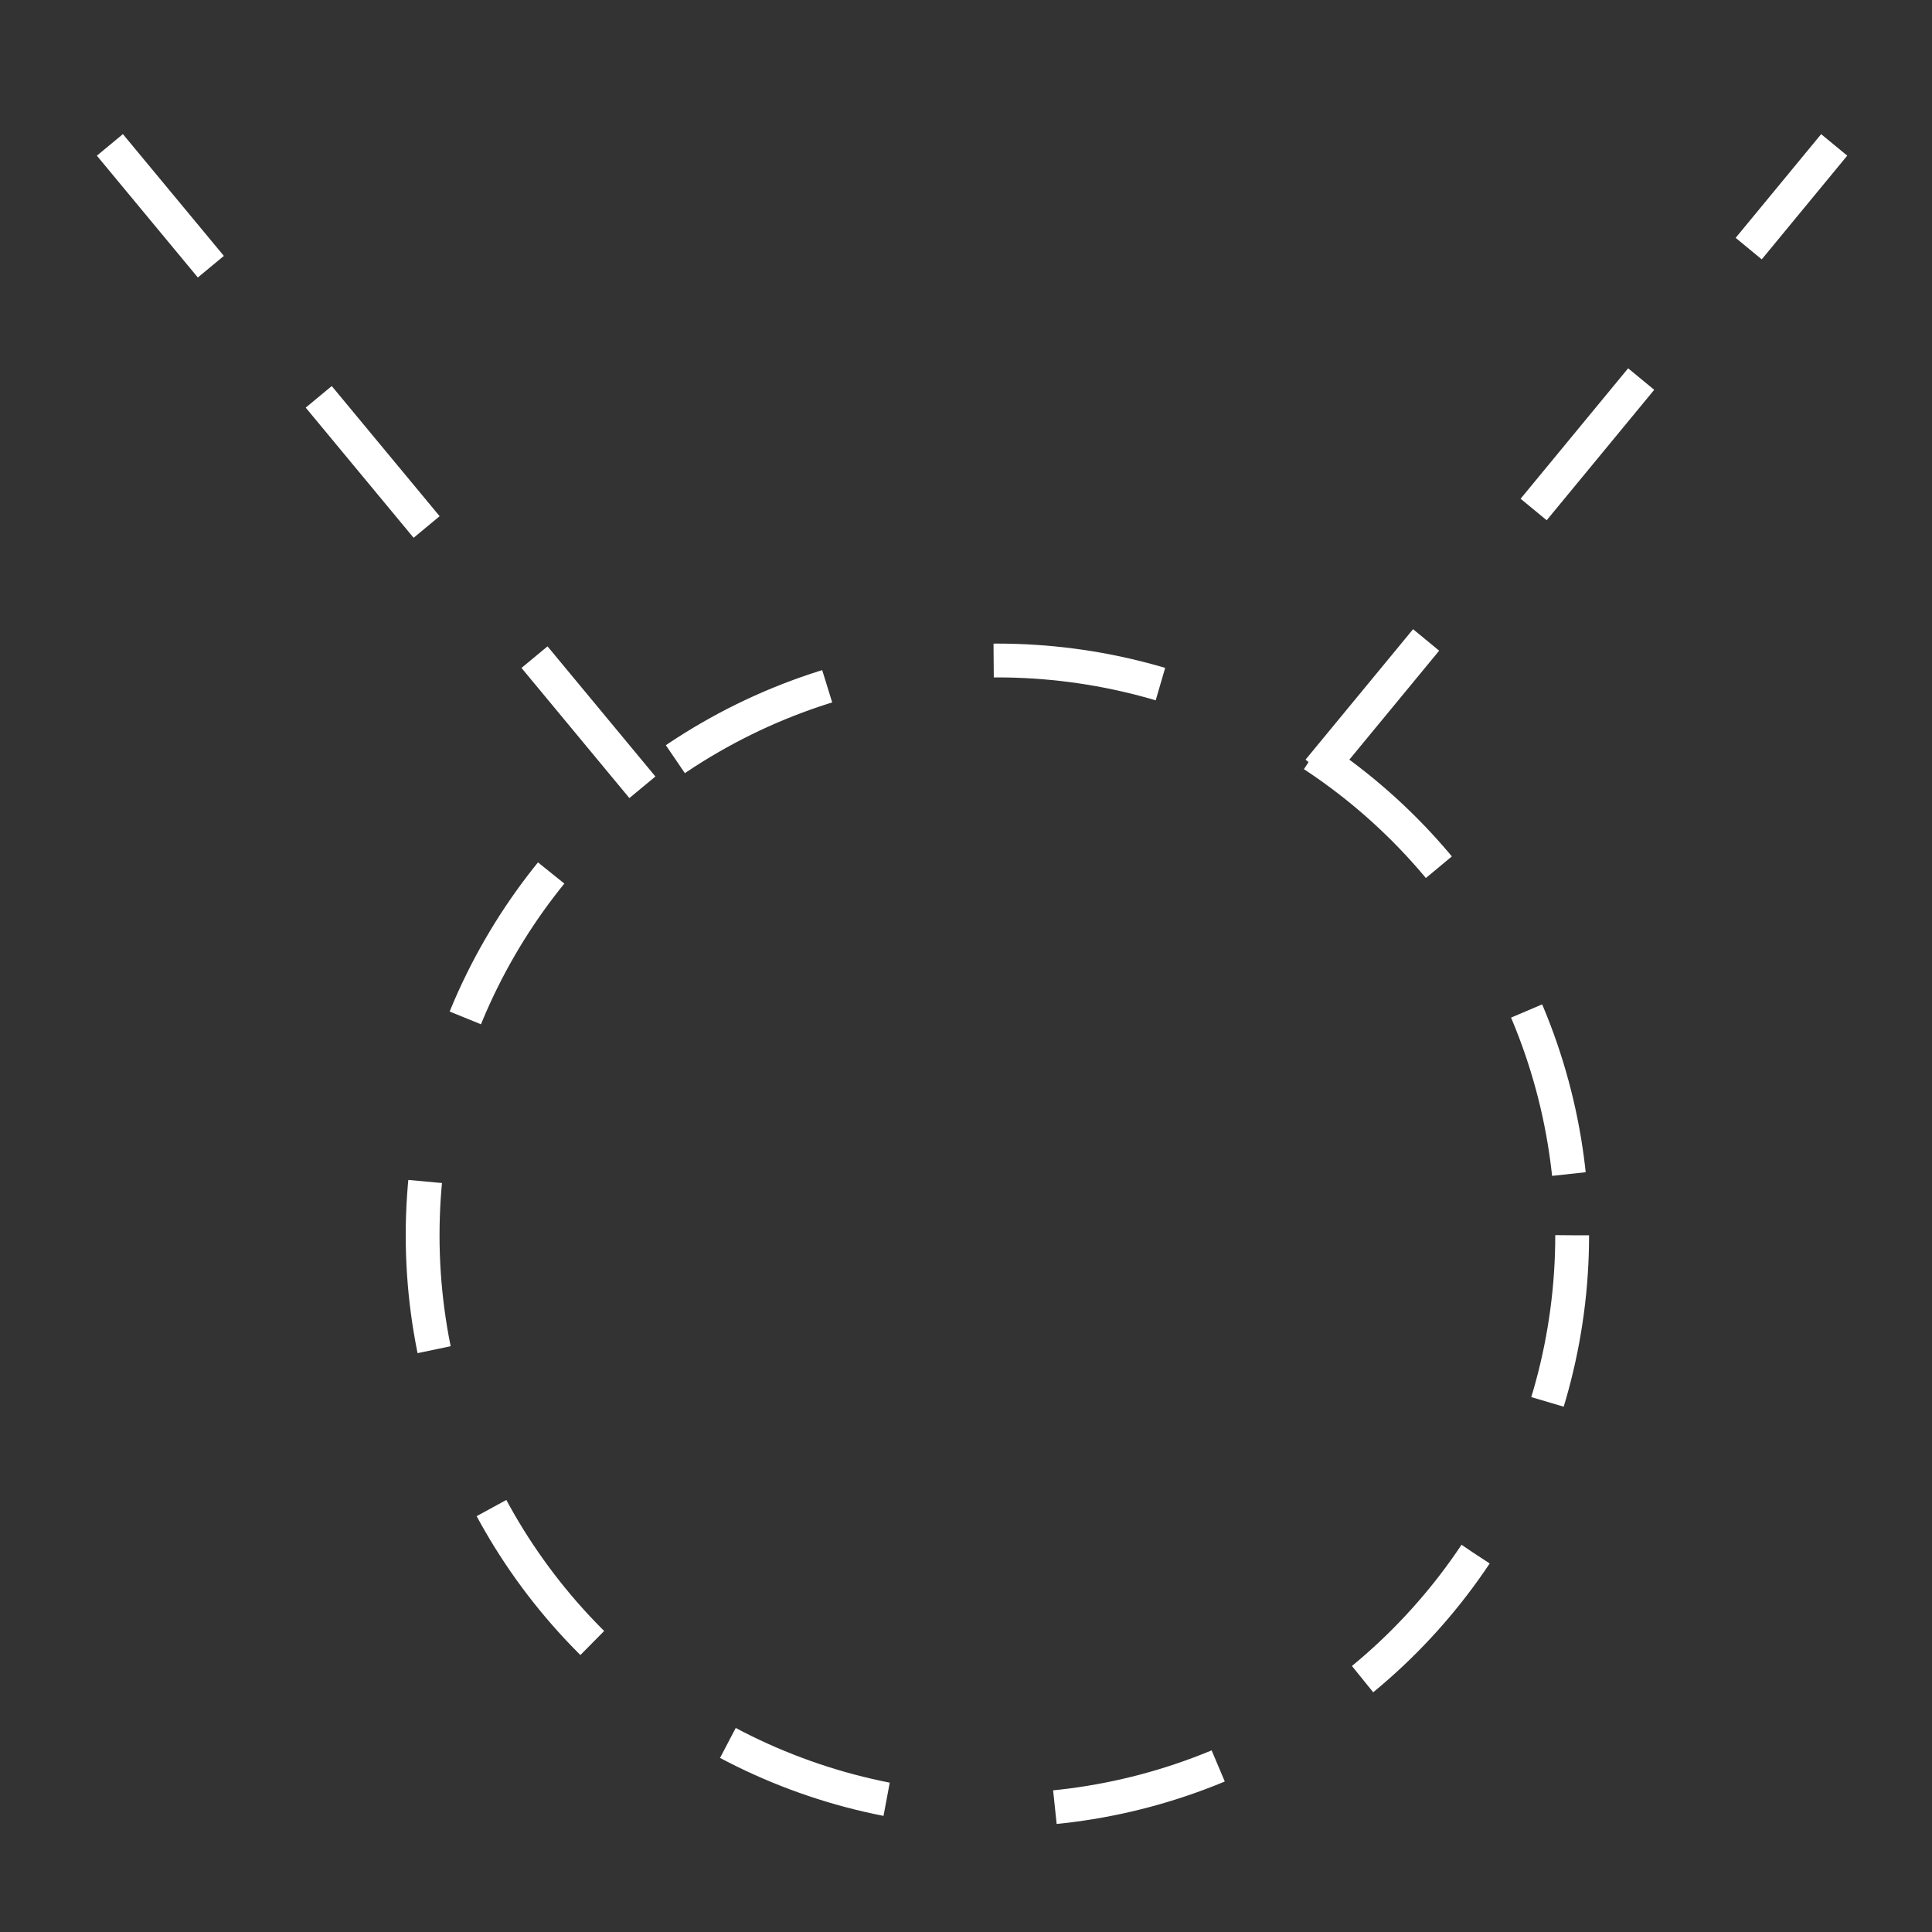 <?xml version="1.0"?>
<!-- SVG content generated using Symbology Configuration Management System (SCMS) -->
<!-- Systematic Software Engineering Ltd. - www.systematic.co.uk - do not remove  -->
<svg xmlns="http://www.w3.org/2000/svg" xmlns:xlink="http://www.w3.org/1999/xlink" id="G*MPOMP---****X" width="400px"
     height="400px" viewBox="0 0 400 400" preserveAspectRatio="xMidYMid meet" zoomAndPan="magnify" version="1.1"
     contentScriptType="application/ecmascript" contentStyleType="text/css">
    <rect x="0" y="0" width="400" height="400" fill="#333333" stroke="none"/>
    <g>
        <svg viewBox="0 0 400 400" id="_0.G-MPOMP-------X" width="400px" height="400px"
             preserveAspectRatio="xMidYMid meet" zoomAndPan="magnify" version="1.1"
             contentScriptType="application/ecmascript" contentStyleType="text/css">
            <g transform="translate(-490 -530) scale(3.5 3.5)">
                <circle cx="218" cy="204.5" r="34" transform="matrix(1 0 0 1 -19 20)"
                        style="fill:none;stroke:rgb(255,255,255);stroke-width:2;stroke-dasharray:10"/>
                <line x1="178" y1="198" x2="146.5" y2="160"
                      style="fill:rgb(255,255,255);stroke:rgb(255,255,255);stroke-width:2;stroke-dasharray:10"/>
                <line x1="260" y1="272" x2="229.5" y2="235" transform="matrix(-1 0 0 1 490 -82) translate(12 7)"
                      style="fill:rgb(255,255,255);stroke:rgb(255,255,255);stroke-width:2;stroke-dasharray:10"/>
            </g>
        </svg>

    </g>
</svg>
